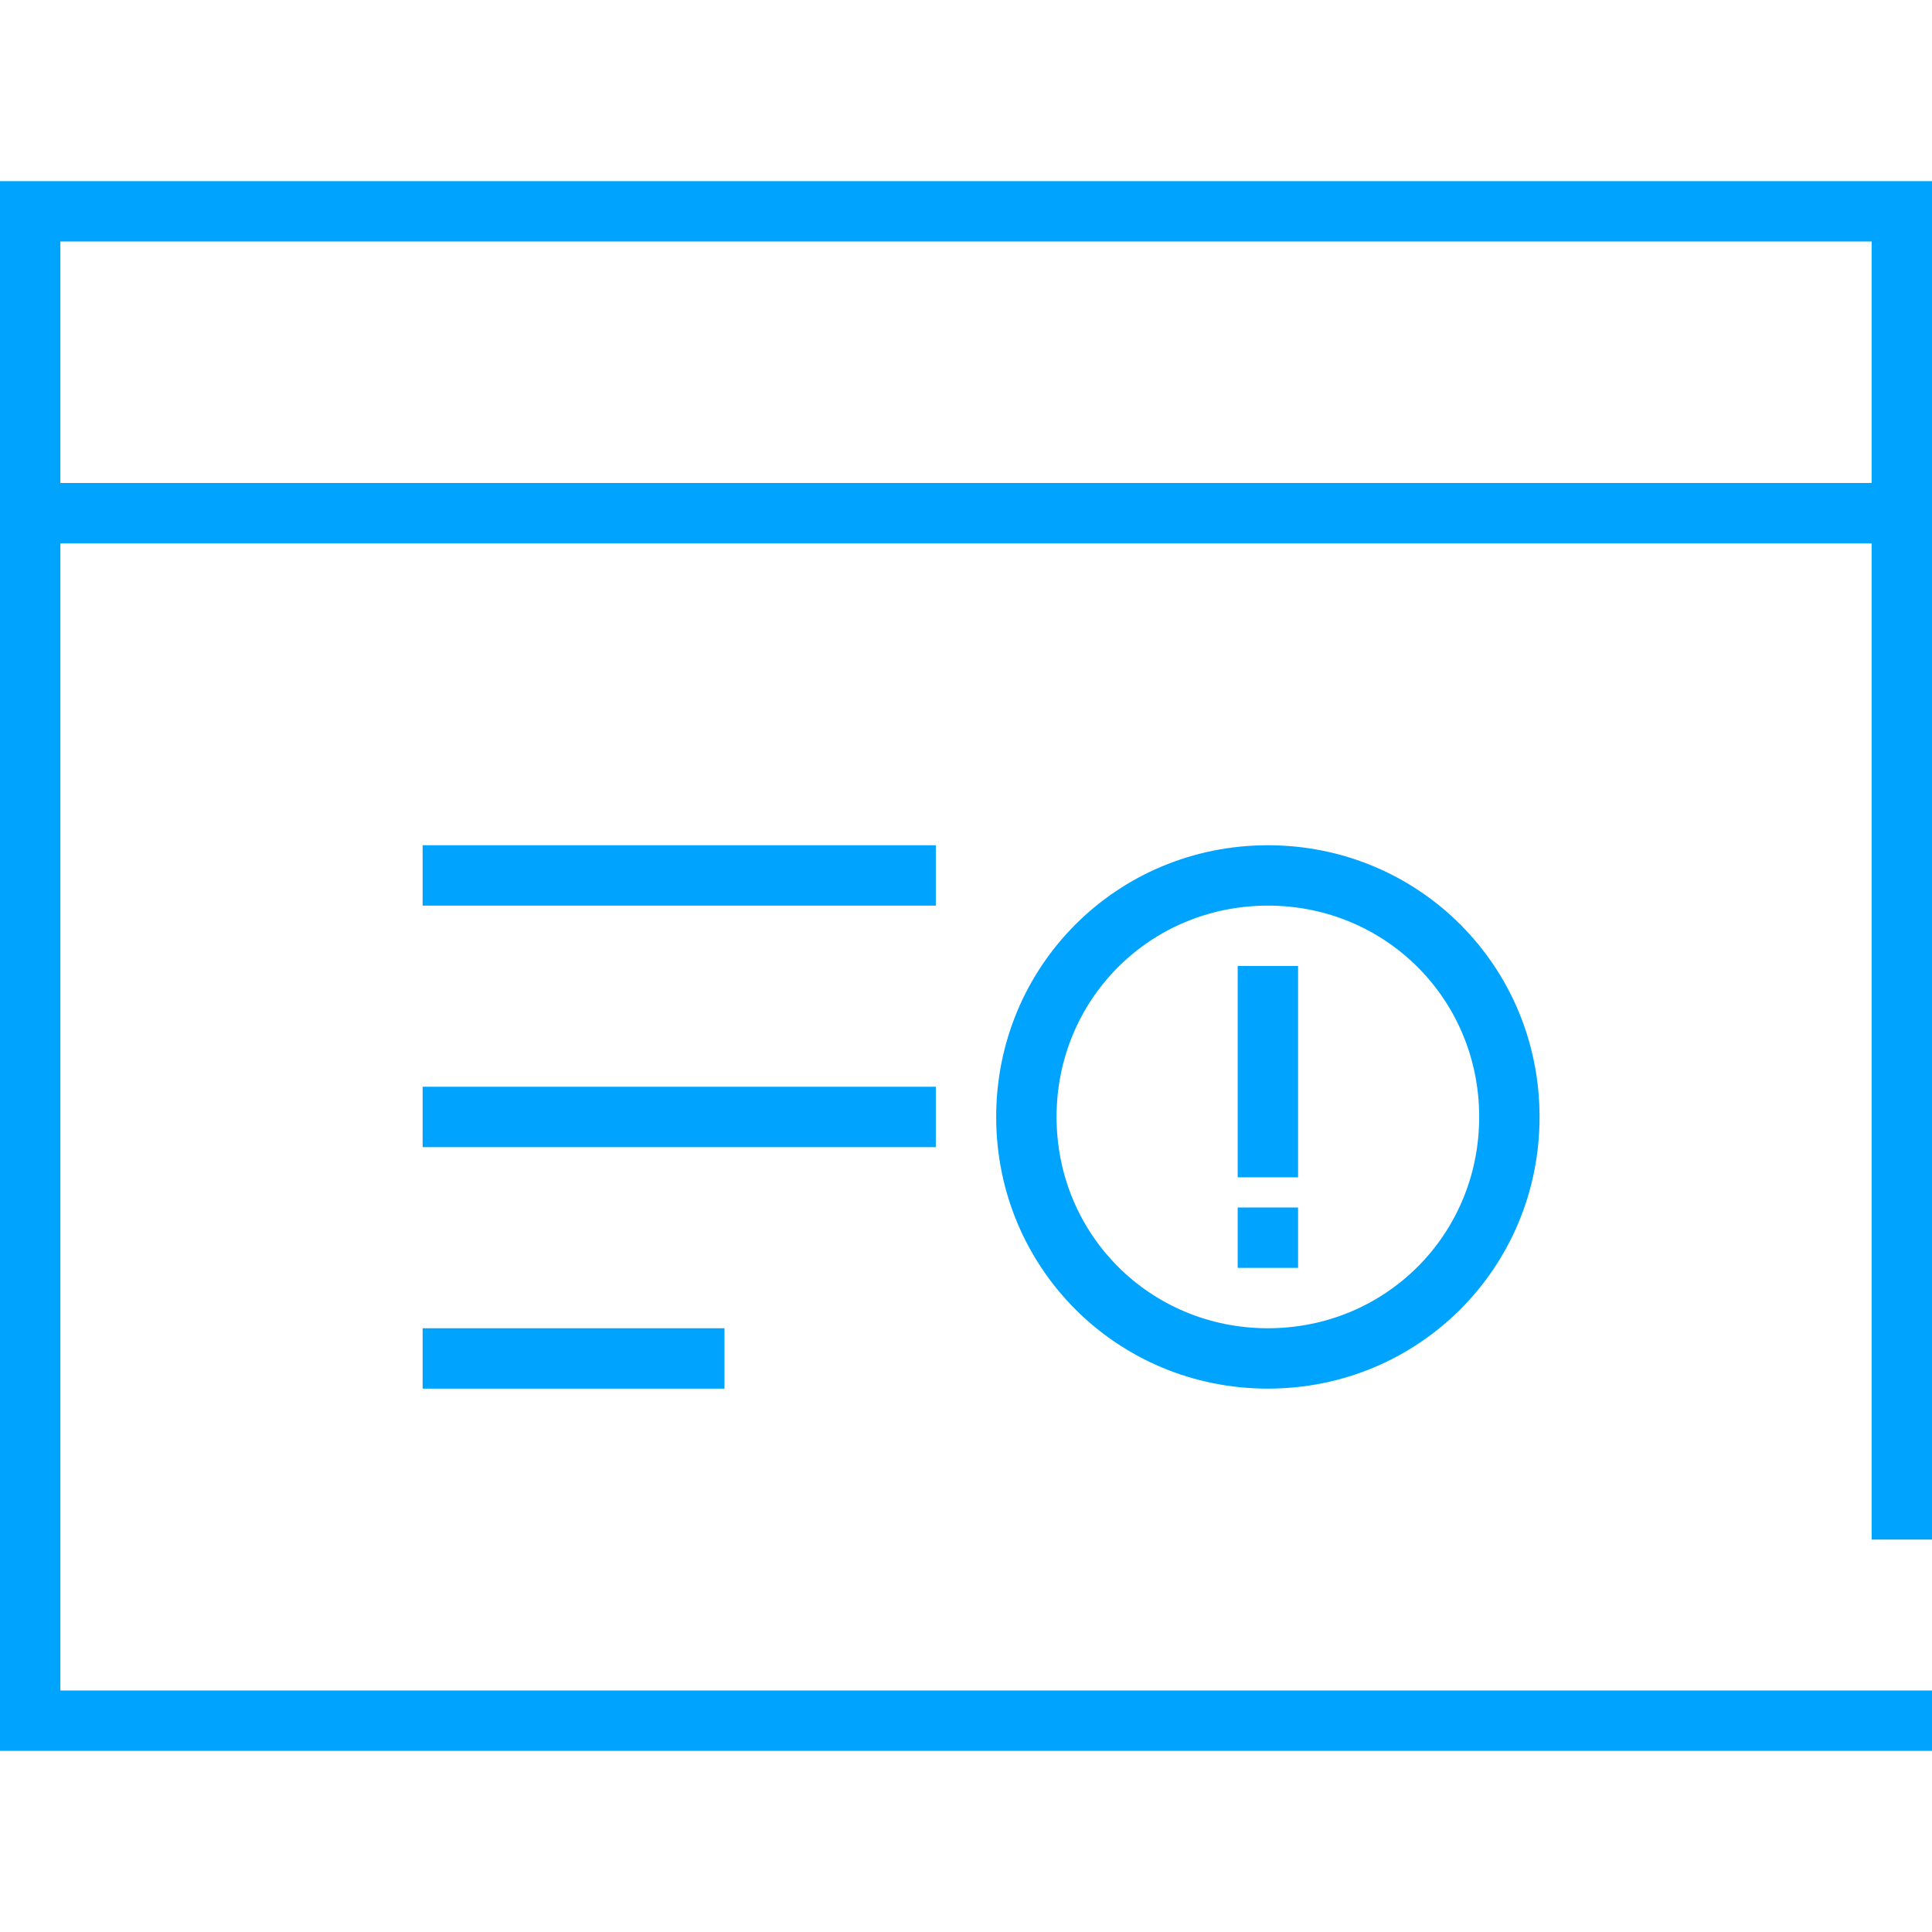 <?xml version="1.0" encoding="utf-8"?>
<!-- Generator: Adobe Illustrator 19.0.0, SVG Export Plug-In . SVG Version: 6.00 Build 0)  -->
<svg version="1.1" id="图层_1" xmlns="http://www.w3.org/2000/svg" xmlns:xlink="http://www.w3.org/1999/xlink" x="0px" y="0px"
	 viewBox="0 0 64 64" style="enable-background:new 0 0 64 64;" xml:space="preserve">
<style type="text/css">
	.st0{fill:#00A4FF;}
</style>
<g id="图层_2">
</g>
<g id="图层_1_1_">
	<rect id="XMLID_85_" y="16" class="st0" width="64" height="2"/>
	<rect id="XMLID_84_" x="14" y="28" class="st0" width="17" height="2"/>
	<rect id="XMLID_83_" x="14" y="36" class="st0" width="17" height="2"/>
	<rect id="XMLID_82_" x="14" y="44" class="st0" width="10" height="2"/>
	<polygon id="XMLID_81_" class="st0" points="2,56 2,8 62,8 62,51 64,51 64,6 0,6 0,58 64,58 64,56 	"/>
	<rect id="XMLID_76_" x="41" y="32" class="st0" width="2" height="7"/>
	<rect id="XMLID_8_" x="41" y="40" class="st0" width="2" height="2"/>
	<path id="XMLID_73_" class="st0" d="M42,28c-5,0-9,4-9,9s4,9,9,9s9-4,9-9S47,28,42,28z M42,44c-3.9,0-7-3.1-7-7s3.1-7,7-7
		s7,3.1,7,7S45.9,44,42,44z"/>
</g>
</svg>
